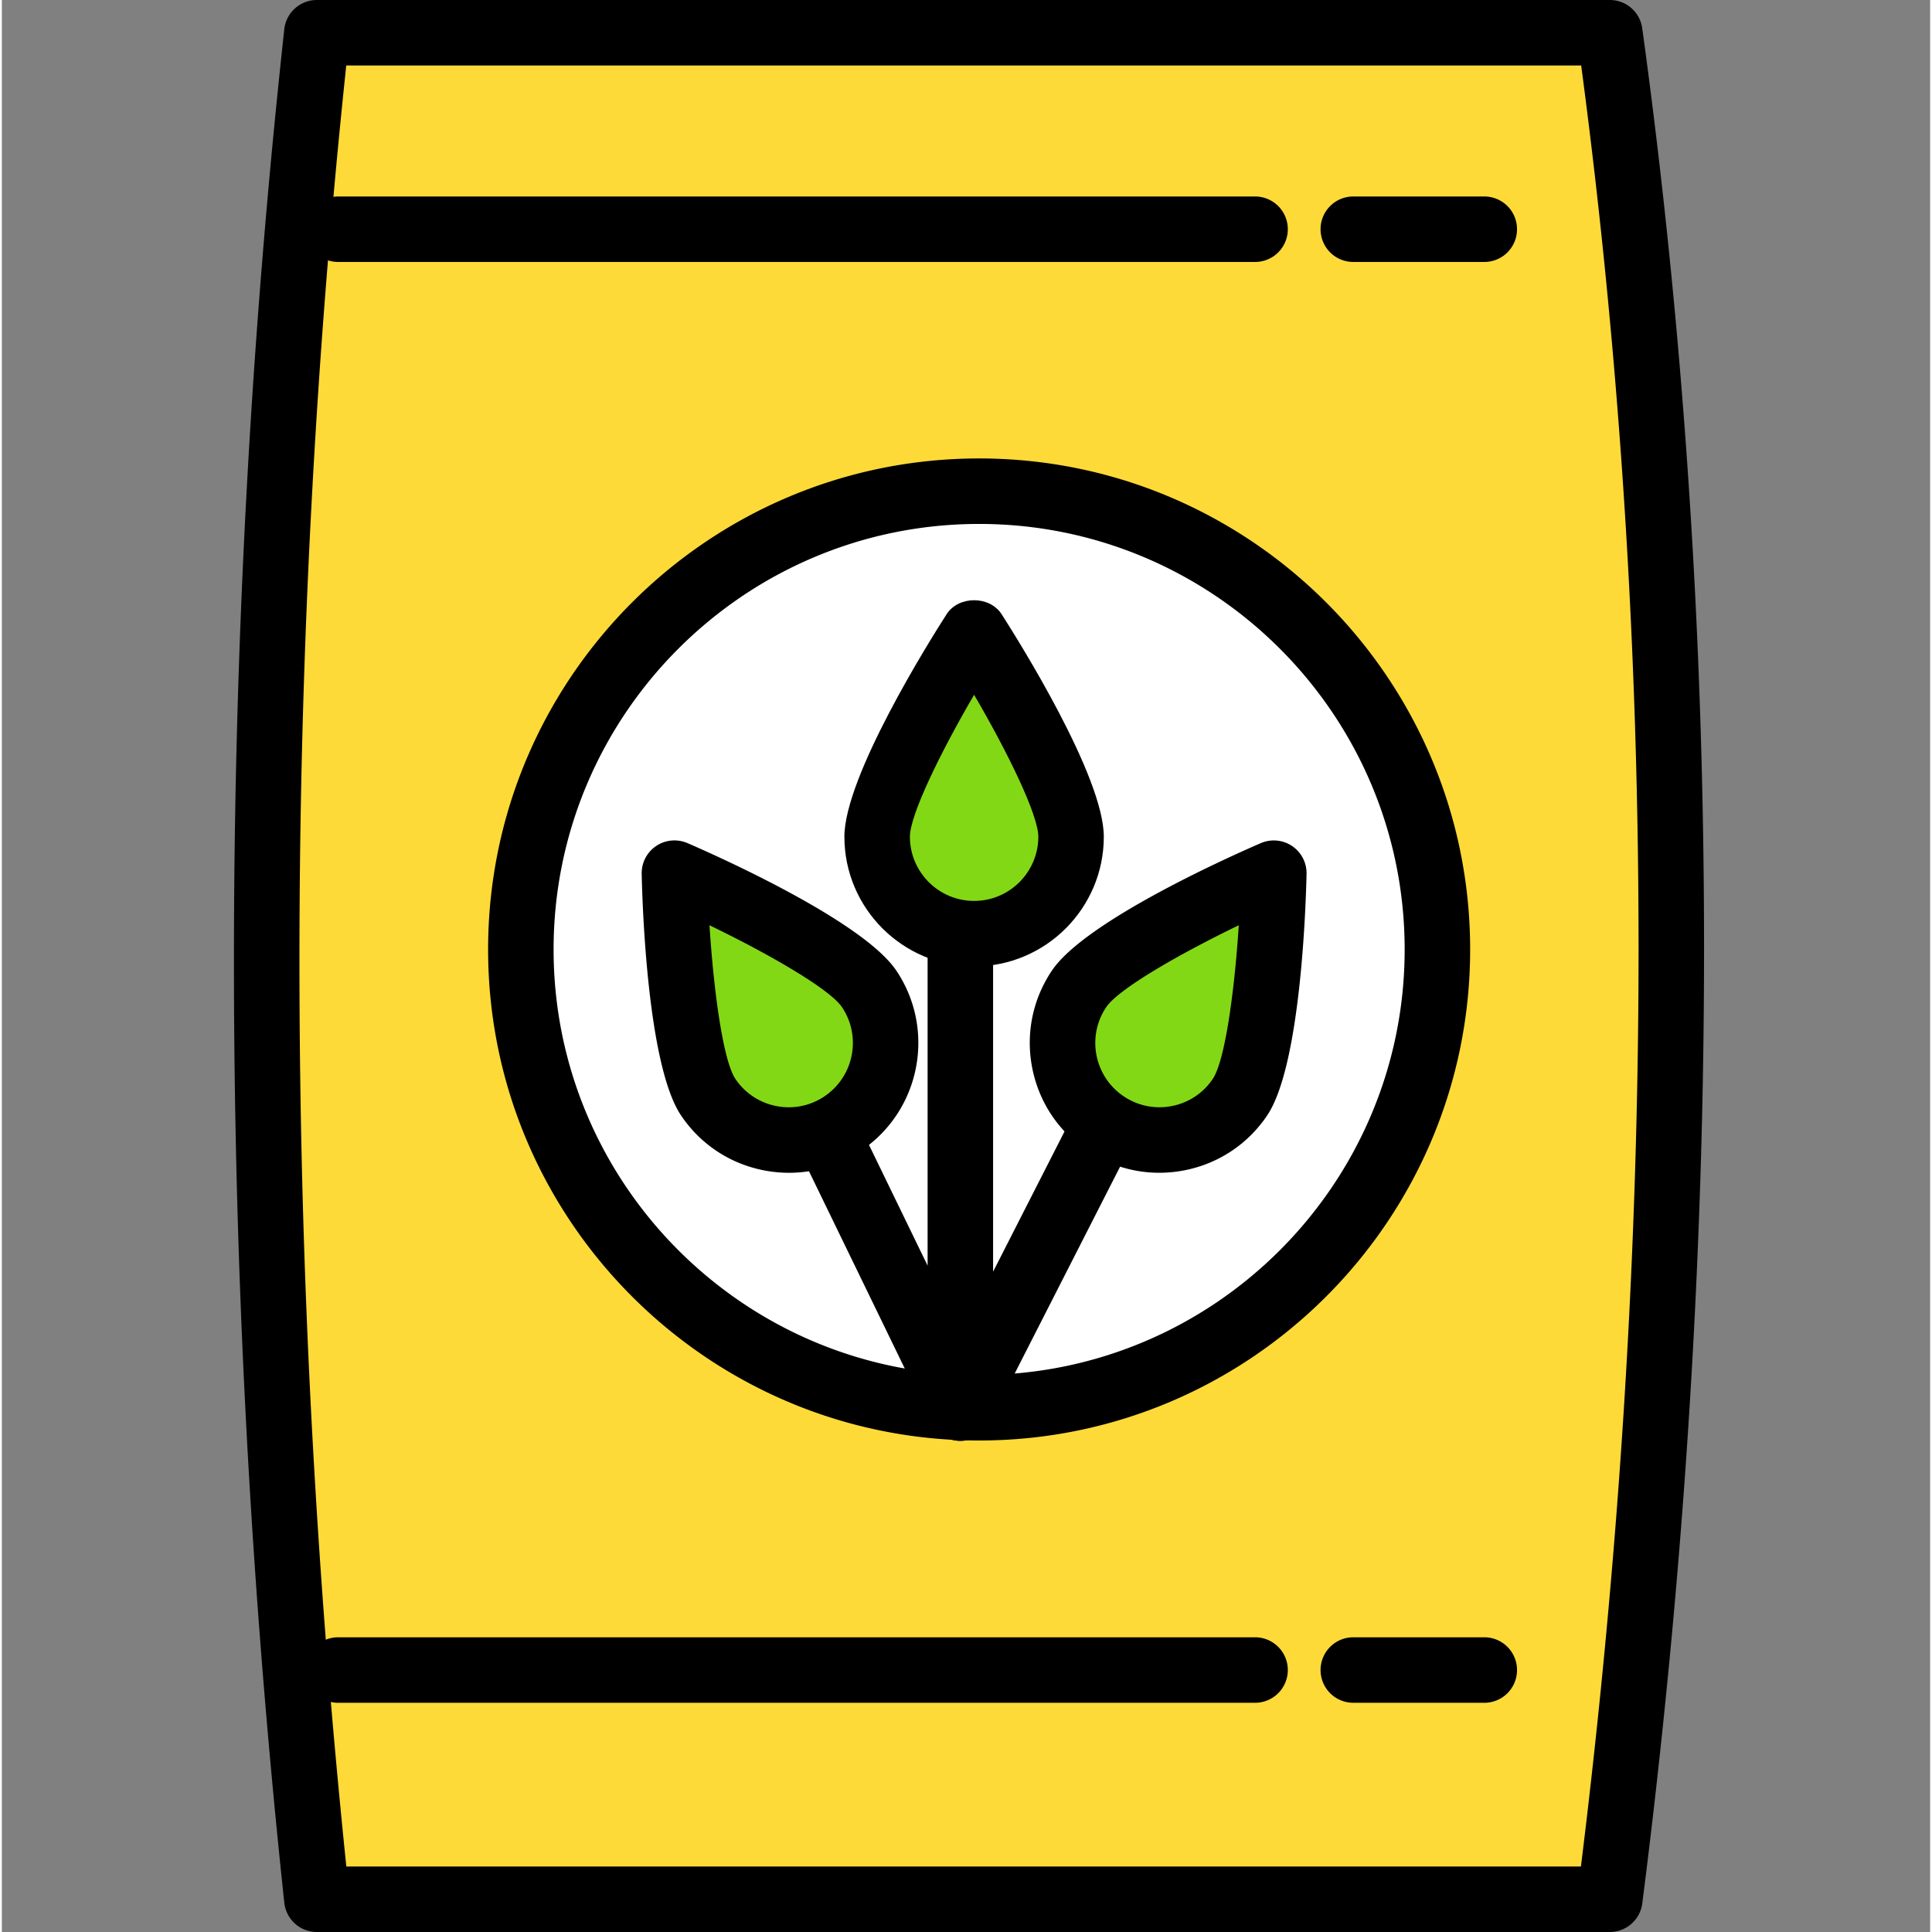 <svg height="536" viewBox="-48 0 402 402.773" width="536" xmlns="http://www.w3.org/2000/svg"><rect x="-48" y="0" width="402" height="402.773" fill="#808080" stroke="none"/><path d="M287.215 395.945H17.672c-13.93-130.425-14.086-260.14 0-389.117h269.543c17.61 127.953 16.758 257.746 0 389.117zm0 0" fill="#feda38"/><path d="M287.215 402.773H17.668a6.826 6.826 0 0 1-6.785-6.101c-13.996-131.02-13.996-262.43 0-390.586A6.827 6.827 0 0 1 17.668 0h269.547c3.414 0 6.3 2.516 6.762 5.898 17.18 124.813 17.18 256.336.011 390.91a6.83 6.83 0 0 1-6.773 5.965zM23.816 389.121h257.38c16-129.195 16.023-255.441.054-375.469H23.8c-13.019 123.274-13.01 249.516.016 375.47zm0 0"/><path d="M251.277 197.941c0 52.766-42.777 95.54-95.543 95.54s-95.539-42.774-95.539-95.54 42.774-95.543 95.54-95.543 95.542 42.778 95.542 95.543zm0 0" fill="#fff"/><path d="M155.738 300.309c-56.449 0-102.367-45.922-102.367-102.368 0-56.445 45.918-102.367 102.367-102.367 56.446 0 102.364 45.918 102.364 102.364 0 56.449-45.918 102.37-102.364 102.37zm0-191.082c-48.922 0-88.715 39.796-88.715 88.71 0 48.918 39.793 88.715 88.715 88.715 48.918 0 88.711-39.797 88.711-88.714 0-48.915-39.793-88.711-88.71-88.711zm0 0M261.05 54.613h-27.308a6.822 6.822 0 0 1-6.824-6.828 6.82 6.82 0 0 1 6.824-6.824h27.309a6.82 6.82 0 0 1 6.824 6.824 6.822 6.822 0 0 1-6.824 6.828zm0 0M213.262 54.613H22.117a6.825 6.825 0 0 1-6.828-6.828 6.824 6.824 0 0 1 6.828-6.824h191.145a6.824 6.824 0 0 1 6.828 6.824 6.825 6.825 0 0 1-6.828 6.828zm0 0M261.05 354.988h-27.308a6.824 6.824 0 0 1-6.824-6.828c0-3.77 3.05-6.828 6.824-6.828h27.309a6.824 6.824 0 0 1 6.824 6.828c0 3.77-3.05 6.828-6.824 6.828zm0 0M213.262 354.988H22.117a6.828 6.828 0 0 1-6.828-6.828 6.828 6.828 0 0 1 6.828-6.828h191.145a6.828 6.828 0 0 1 6.828 6.828 6.828 6.828 0 0 1-6.828 6.828zm0 0"/><path d="M174.906 174.43c0 11.168-9.05 20.218-20.215 20.218-11.168 0-20.214-9.05-20.214-20.218 0-11.164 20.214-42.676 20.214-42.676s20.215 31.516 20.215 42.676zm0 0" fill="#83d816"/><path d="M154.691 201.473c-14.906 0-27.043-12.13-27.043-27.04 0-12.535 17.743-40.824 21.297-46.367 2.504-3.914 8.985-3.914 11.493 0 3.55 5.543 21.292 33.832 21.292 46.368 0 14.91-12.132 27.039-27.039 27.039zm0-56.63c-7.16 12.278-13.386 25.114-13.386 29.59 0 7.38 6.007 13.387 13.386 13.387s13.387-6.007 13.387-13.386c-.004-4.485-6.226-17.32-13.387-29.59zm0 0"/><path d="M123.379 234.953l28.445 58.594v-95.574" fill="#fff"/><path d="M151.824 300.375a6.831 6.831 0 0 1-6.14-3.848l-28.45-58.597a6.825 6.825 0 0 1 3.16-9.121c3.403-1.649 7.481-.235 9.122 3.16l15.48 31.886v-65.882a6.824 6.824 0 0 1 6.828-6.825 6.82 6.82 0 0 1 6.824 6.825v95.574a6.831 6.831 0 0 1-6.824 6.828zm0 0"/><path d="M182.543 233.246l-30.719 60.3" fill="#fff"/><path d="M151.816 300.375a6.83 6.83 0 0 1-6.074-9.93l30.723-60.304a6.8 6.8 0 0 1 9.18-2.98 6.827 6.827 0 0 1 2.98 9.183l-30.723 60.3a6.813 6.813 0 0 1-6.086 3.731zm0 0"/><path d="M99.258 228.727c6.226 9.265 18.789 11.722 28.055 5.496 9.265-6.23 11.722-18.793 5.496-28.059-6.23-9.266-40.59-24.133-40.59-24.133s.808 37.43 7.039 46.696zm0 0" fill="#83d816"/><path d="M116.09 244.496c-1.746 0-3.508-.168-5.254-.512-7.094-1.39-13.215-5.453-17.246-11.449-6.988-10.402-8.055-43.77-8.2-50.355a6.828 6.828 0 0 1 3.02-5.813c1.926-1.304 4.38-1.515 6.52-.605 6.039 2.617 36.547 16.195 43.547 26.59 8.312 12.378 5.015 29.214-7.36 37.535-4.508 3.035-9.707 4.61-15.027 4.61zm-11.168-19.578a13.284 13.284 0 0 0 8.535 5.664 13.256 13.256 0 0 0 10.04-2.027c6.132-4.121 7.765-12.457 3.648-18.586-2.497-3.711-14.829-10.887-27.622-17.078.907 14.187 2.899 28.312 5.399 32.027zm0 0"/><path d="M210.113 228.73c-6.234 9.262-18.793 11.715-28.058 5.485-9.262-6.235-11.715-18.797-5.485-28.059 6.235-9.261 40.602-24.117 40.602-24.117s-.824 37.43-7.059 46.691zm0 0" fill="#83d816"/><path d="M193.29 244.492c-5.325 0-10.532-1.574-15.048-4.613-5.984-4.035-10.05-10.156-11.437-17.246-1.387-7.09.074-14.293 4.105-20.29 6.996-10.398 37.508-23.96 43.555-26.573a6.843 6.843 0 0 1 6.52.605 6.845 6.845 0 0 1 3.011 5.813c-.144 6.582-1.219 39.957-8.21 50.355-4.032 5.992-10.161 10.055-17.255 11.441-1.746.34-3.504.508-5.242.508zm16.573-51.597c-12.793 6.183-25.133 13.359-27.629 17.07-4.125 6.125-2.492 14.46 3.637 18.586a13.303 13.303 0 0 0 10.04 2.031 13.268 13.268 0 0 0 8.538-5.664c2.5-3.711 4.5-17.84 5.414-32.023zm0 0"/></svg>